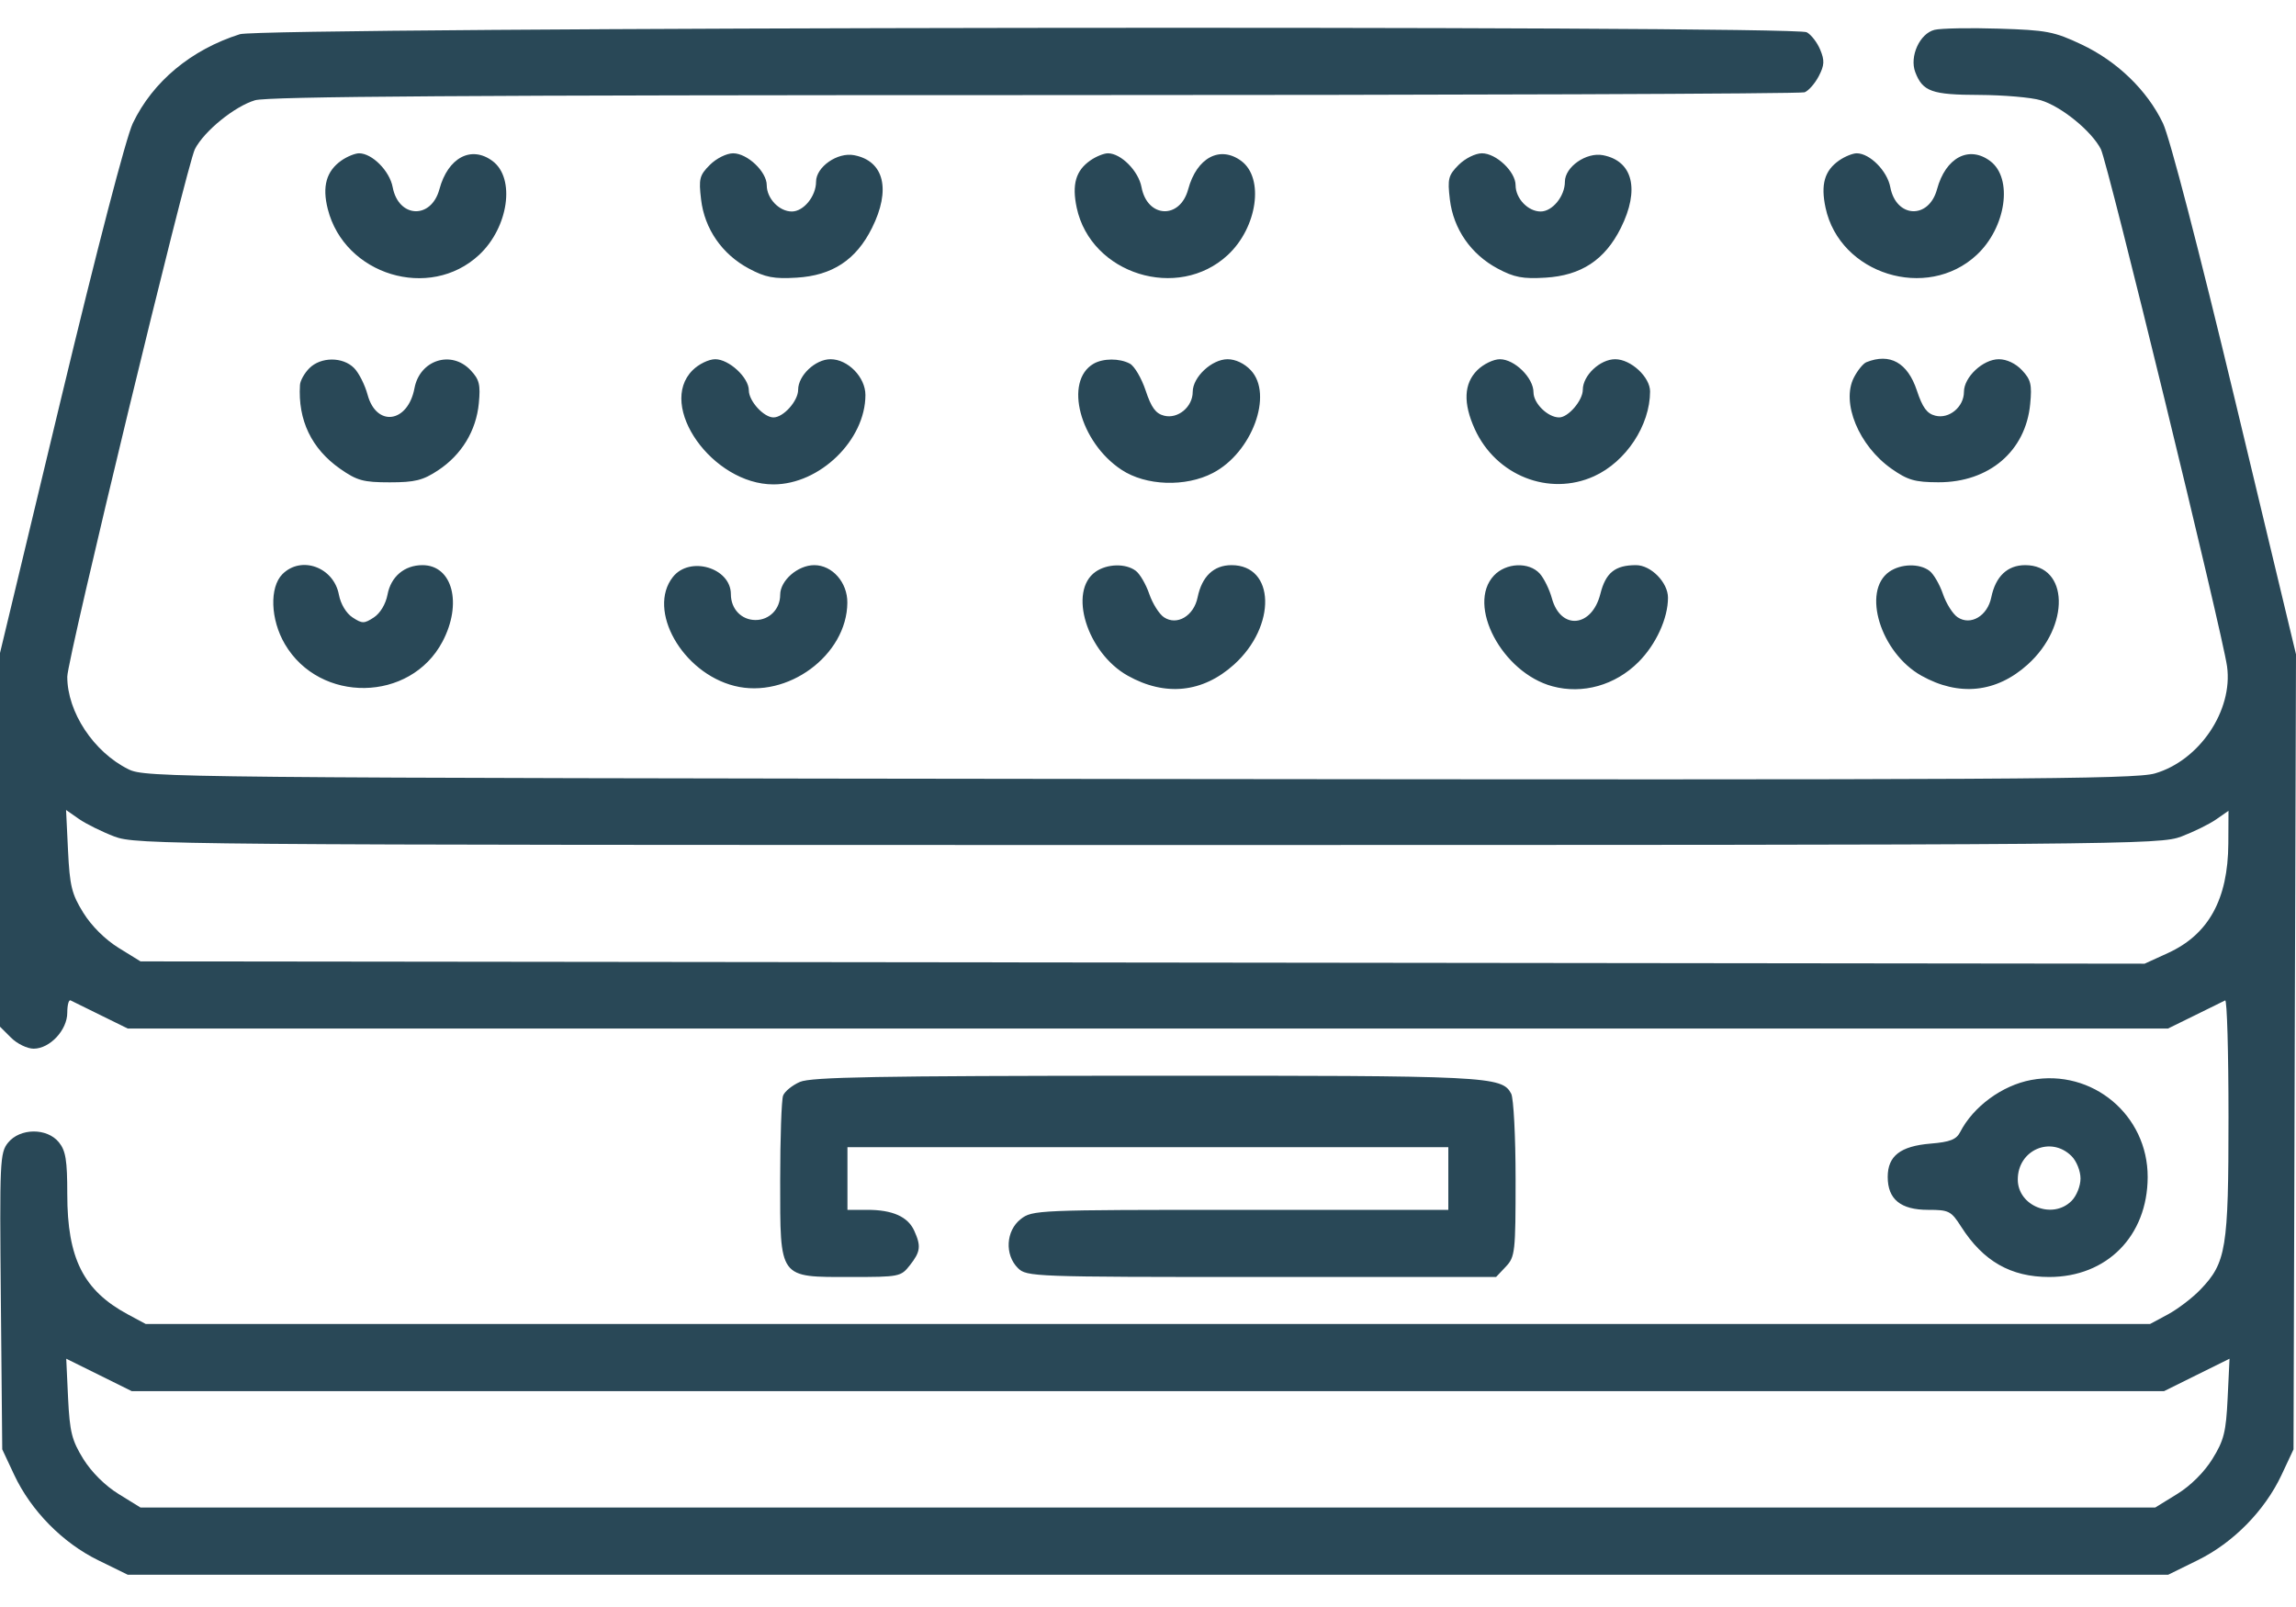<svg width="40" height="28" viewBox="0 0 40 28" fill="none" xmlns="http://www.w3.org/2000/svg">
<path fill-rule="evenodd" clip-rule="evenodd" d="M4.179 0.596C3.33 0.865 2.662 1.421 2.314 2.147C2.198 2.389 1.691 4.334 1.059 6.966L0 11.378V14.633V17.889L0.192 18.08C0.297 18.186 0.475 18.272 0.586 18.272C0.869 18.272 1.172 17.947 1.172 17.645C1.172 17.511 1.198 17.414 1.23 17.431C1.263 17.447 1.5 17.564 1.758 17.691L2.226 17.921H19.998H37.77L38.238 17.691C38.496 17.564 38.733 17.447 38.766 17.431C38.798 17.414 38.824 18.329 38.824 19.465C38.824 21.759 38.785 22.001 38.333 22.471C38.195 22.615 37.941 22.808 37.77 22.901L37.457 23.069H19.998H2.539L2.226 22.901C1.452 22.483 1.172 21.926 1.172 20.806C1.172 20.216 1.145 20.05 1.026 19.903C0.82 19.649 0.349 19.653 0.141 19.909C-0.002 20.086 -0.008 20.222 0.015 22.674L0.039 25.253L0.248 25.699C0.542 26.324 1.092 26.883 1.712 27.186L2.226 27.438H20H37.773L38.287 27.185C38.907 26.88 39.455 26.322 39.748 25.699L39.957 25.253L39.978 18.327L40 11.401L38.939 6.978C38.304 4.333 37.799 2.39 37.682 2.147C37.407 1.573 36.885 1.068 36.264 0.775C35.785 0.549 35.658 0.525 34.82 0.499C34.315 0.483 33.811 0.493 33.702 0.52C33.445 0.584 33.263 0.984 33.367 1.257C33.496 1.595 33.655 1.652 34.48 1.654C34.904 1.656 35.388 1.697 35.554 1.747C35.911 1.854 36.437 2.282 36.6 2.598C36.718 2.826 38.718 11.026 38.799 11.612C38.904 12.381 38.317 13.251 37.542 13.476C37.188 13.579 35.026 13.59 19.839 13.573C2.961 13.553 2.531 13.549 2.237 13.403C1.631 13.103 1.172 12.407 1.172 11.791C1.172 11.486 3.257 2.865 3.396 2.597C3.559 2.282 4.086 1.854 4.442 1.747C4.666 1.68 8.173 1.657 18.028 1.657C25.334 1.657 31.369 1.635 31.439 1.608C31.508 1.582 31.619 1.455 31.686 1.327C31.785 1.136 31.789 1.054 31.711 0.866C31.659 0.74 31.553 0.603 31.476 0.562C31.245 0.438 4.571 0.472 4.179 0.596ZM5.949 2.796C5.686 2.98 5.61 3.247 5.71 3.641C6 4.793 7.484 5.244 8.346 4.442C8.86 3.963 8.983 3.104 8.58 2.805C8.21 2.53 7.803 2.746 7.655 3.298C7.512 3.826 6.943 3.801 6.841 3.261C6.788 2.978 6.483 2.671 6.256 2.671C6.186 2.671 6.048 2.727 5.949 2.796ZM12.368 2.872C12.186 3.054 12.171 3.115 12.214 3.476C12.274 3.989 12.581 4.431 13.046 4.679C13.333 4.833 13.484 4.862 13.877 4.838C14.5 4.801 14.914 4.529 15.191 3.973C15.525 3.304 15.403 2.804 14.88 2.704C14.591 2.648 14.217 2.908 14.217 3.166C14.217 3.418 14.001 3.685 13.795 3.685C13.575 3.685 13.358 3.458 13.358 3.227C13.358 2.991 13.02 2.671 12.772 2.671C12.659 2.671 12.481 2.759 12.368 2.872ZM18.995 2.796C18.741 2.973 18.672 3.214 18.758 3.62C19.006 4.777 20.522 5.251 21.391 4.442C21.905 3.963 22.028 3.104 21.626 2.805C21.255 2.53 20.849 2.746 20.7 3.298C20.558 3.826 19.988 3.801 19.887 3.261C19.834 2.978 19.529 2.671 19.302 2.671C19.231 2.671 19.093 2.727 18.995 2.796ZM25.413 2.872C25.232 3.054 25.216 3.115 25.259 3.476C25.32 3.989 25.626 4.431 26.091 4.679C26.379 4.833 26.53 4.862 26.923 4.838C27.546 4.801 27.959 4.529 28.237 3.973C28.571 3.304 28.448 2.804 27.926 2.704C27.636 2.648 27.263 2.908 27.263 3.166C27.263 3.418 27.046 3.685 26.841 3.685C26.62 3.685 26.404 3.458 26.404 3.227C26.404 2.991 26.066 2.671 25.818 2.671C25.704 2.671 25.527 2.759 25.413 2.872ZM32.04 2.796C31.786 2.973 31.717 3.214 31.804 3.62C32.051 4.777 33.568 5.251 34.437 4.442C34.951 3.963 35.074 3.104 34.671 2.805C34.301 2.53 33.895 2.746 33.746 3.298C33.603 3.826 33.034 3.801 32.932 3.261C32.879 2.978 32.575 2.671 32.347 2.671C32.277 2.671 32.139 2.727 32.04 2.796ZM5.39 6.415C5.304 6.501 5.23 6.632 5.226 6.708C5.188 7.32 5.427 7.818 5.924 8.167C6.22 8.374 6.329 8.404 6.789 8.404C7.229 8.404 7.367 8.37 7.632 8.195C8.042 7.924 8.296 7.506 8.342 7.026C8.373 6.702 8.351 6.612 8.199 6.451C7.864 6.095 7.314 6.271 7.221 6.763C7.107 7.37 6.558 7.447 6.404 6.878C6.357 6.705 6.251 6.494 6.167 6.411C5.97 6.214 5.589 6.216 5.39 6.415ZM12.066 6.451C11.443 7.072 12.413 8.44 13.475 8.44C14.283 8.44 15.077 7.667 15.077 6.882C15.077 6.572 14.772 6.259 14.469 6.259C14.205 6.259 13.905 6.542 13.905 6.791C13.905 6.986 13.649 7.273 13.475 7.273C13.306 7.273 13.046 6.988 13.046 6.802C13.046 6.578 12.701 6.259 12.46 6.259C12.348 6.259 12.171 6.345 12.066 6.451ZM19.051 6.338C18.532 6.641 18.812 7.706 19.538 8.185C19.962 8.466 20.654 8.49 21.131 8.241C21.813 7.886 22.187 6.871 21.791 6.451C21.681 6.333 21.524 6.259 21.387 6.259C21.111 6.259 20.779 6.57 20.779 6.828C20.779 7.089 20.522 7.304 20.281 7.243C20.135 7.207 20.057 7.101 19.959 6.804C19.887 6.589 19.764 6.379 19.684 6.336C19.504 6.24 19.218 6.241 19.051 6.338ZM25.736 6.451C25.502 6.684 25.488 7.025 25.693 7.476C26.062 8.287 26.988 8.653 27.771 8.298C28.328 8.045 28.745 7.413 28.747 6.821C28.747 6.569 28.412 6.259 28.139 6.259C27.875 6.259 27.575 6.542 27.575 6.791C27.575 6.977 27.322 7.273 27.163 7.273C26.966 7.273 26.716 7.029 26.716 6.836C26.716 6.583 26.387 6.259 26.13 6.259C26.019 6.259 25.841 6.345 25.736 6.451ZM32.515 6.311C32.46 6.333 32.363 6.452 32.299 6.576C32.072 7.013 32.383 7.767 32.954 8.168C33.236 8.366 33.361 8.402 33.771 8.403C34.652 8.405 35.29 7.862 35.369 7.041C35.402 6.701 35.381 6.614 35.227 6.451C35.117 6.333 34.96 6.259 34.823 6.259C34.547 6.259 34.215 6.57 34.215 6.828C34.215 7.089 33.958 7.304 33.717 7.243C33.571 7.207 33.493 7.101 33.395 6.804C33.233 6.318 32.926 6.146 32.515 6.311ZM4.921 10.003C4.692 10.233 4.711 10.794 4.963 11.223C5.572 12.261 7.149 12.237 7.708 11.181C8.059 10.518 7.884 9.847 7.36 9.847C7.046 9.847 6.81 10.046 6.751 10.361C6.72 10.525 6.624 10.685 6.513 10.758C6.345 10.868 6.31 10.868 6.142 10.758C6.031 10.685 5.935 10.525 5.904 10.361C5.814 9.882 5.249 9.676 4.921 10.003ZM11.723 10.053C11.268 10.63 11.884 11.722 12.795 11.951C13.716 12.183 14.756 11.416 14.762 10.501C14.765 10.148 14.5 9.847 14.186 9.847C13.899 9.847 13.592 10.114 13.592 10.364C13.592 10.611 13.405 10.803 13.163 10.803C12.917 10.803 12.733 10.611 12.733 10.353C12.733 9.893 12.017 9.68 11.723 10.053ZM19.087 9.962C18.604 10.3 18.937 11.375 19.647 11.773C20.301 12.139 20.953 12.071 21.499 11.579C22.242 10.909 22.216 9.847 21.455 9.847C21.145 9.847 20.939 10.043 20.864 10.409C20.798 10.732 20.505 10.906 20.278 10.755C20.195 10.7 20.08 10.517 20.022 10.349C19.964 10.18 19.858 9.998 19.786 9.945C19.61 9.813 19.288 9.822 19.087 9.962ZM26.027 10.028C25.544 10.54 26.169 11.722 27.047 11.958C27.573 12.1 28.14 11.94 28.544 11.536C28.85 11.23 29.059 10.774 29.059 10.414C29.059 10.149 28.763 9.847 28.502 9.847C28.137 9.847 27.974 9.978 27.881 10.347C27.734 10.933 27.191 10.985 27.037 10.427C26.994 10.27 26.898 10.075 26.825 9.994C26.637 9.787 26.237 9.804 26.027 10.028ZM32.914 9.962C32.431 10.3 32.763 11.375 33.474 11.773C34.128 12.139 34.779 12.071 35.325 11.579C36.069 10.909 36.042 9.847 35.282 9.847C34.972 9.847 34.766 10.043 34.691 10.409C34.625 10.732 34.332 10.906 34.105 10.755C34.022 10.7 33.906 10.517 33.849 10.349C33.791 10.18 33.685 9.998 33.613 9.945C33.437 9.813 33.115 9.822 32.914 9.962ZM1.992 14.575C2.371 14.718 2.885 14.723 19.998 14.723C37.111 14.723 37.624 14.718 38.004 14.575C38.219 14.493 38.491 14.359 38.609 14.277L38.824 14.127L38.821 14.698C38.815 15.669 38.478 16.281 37.77 16.605L37.363 16.791L19.906 16.771L2.448 16.751L2.066 16.515C1.832 16.37 1.594 16.134 1.451 15.903C1.249 15.577 1.215 15.437 1.185 14.82L1.151 14.113L1.376 14.27C1.5 14.356 1.777 14.493 1.992 14.575ZM13.936 18.851C13.803 18.909 13.671 19.016 13.643 19.089C13.615 19.161 13.592 19.826 13.592 20.566C13.592 22.294 13.56 22.25 14.822 22.25C15.667 22.25 15.695 22.245 15.852 22.045C16.037 21.81 16.049 21.711 15.927 21.443C15.816 21.199 15.549 21.08 15.112 21.08H14.764V20.534V19.988H19.998H25.232V20.534V21.08H21.61C18.064 21.08 17.984 21.083 17.782 21.242C17.524 21.444 17.5 21.862 17.733 22.094C17.885 22.246 17.993 22.25 21.976 22.25H26.064L26.234 22.07C26.395 21.899 26.404 21.818 26.404 20.543C26.404 19.803 26.369 19.133 26.327 19.055C26.164 18.751 25.943 18.74 19.967 18.743C15.285 18.745 14.132 18.766 13.936 18.851ZM35.387 18.817C34.881 18.911 34.378 19.28 34.149 19.725C34.082 19.855 33.972 19.898 33.633 19.926C33.107 19.97 32.887 20.141 32.887 20.507C32.887 20.896 33.113 21.08 33.589 21.08C33.954 21.08 33.991 21.099 34.166 21.373C34.551 21.976 35.031 22.25 35.7 22.25C36.706 22.25 37.412 21.535 37.416 20.511C37.42 19.428 36.451 18.619 35.387 18.817ZM36.09 20.144C36.177 20.231 36.246 20.404 36.246 20.534C36.246 20.664 36.177 20.837 36.09 20.924C35.759 21.255 35.153 21.014 35.153 20.551C35.153 20.036 35.73 19.785 36.09 20.144ZM19.998 24.239H37.701L38.272 23.956L38.842 23.674L38.809 24.36C38.781 24.951 38.745 25.096 38.544 25.42C38.402 25.65 38.164 25.887 37.93 26.031L37.547 26.267H19.998H2.448L2.066 26.031C1.832 25.887 1.594 25.65 1.451 25.42C1.251 25.096 1.215 24.951 1.186 24.36L1.154 23.674L1.724 23.956L2.295 24.239H19.998Z" fill="#294857"/>
</svg>

